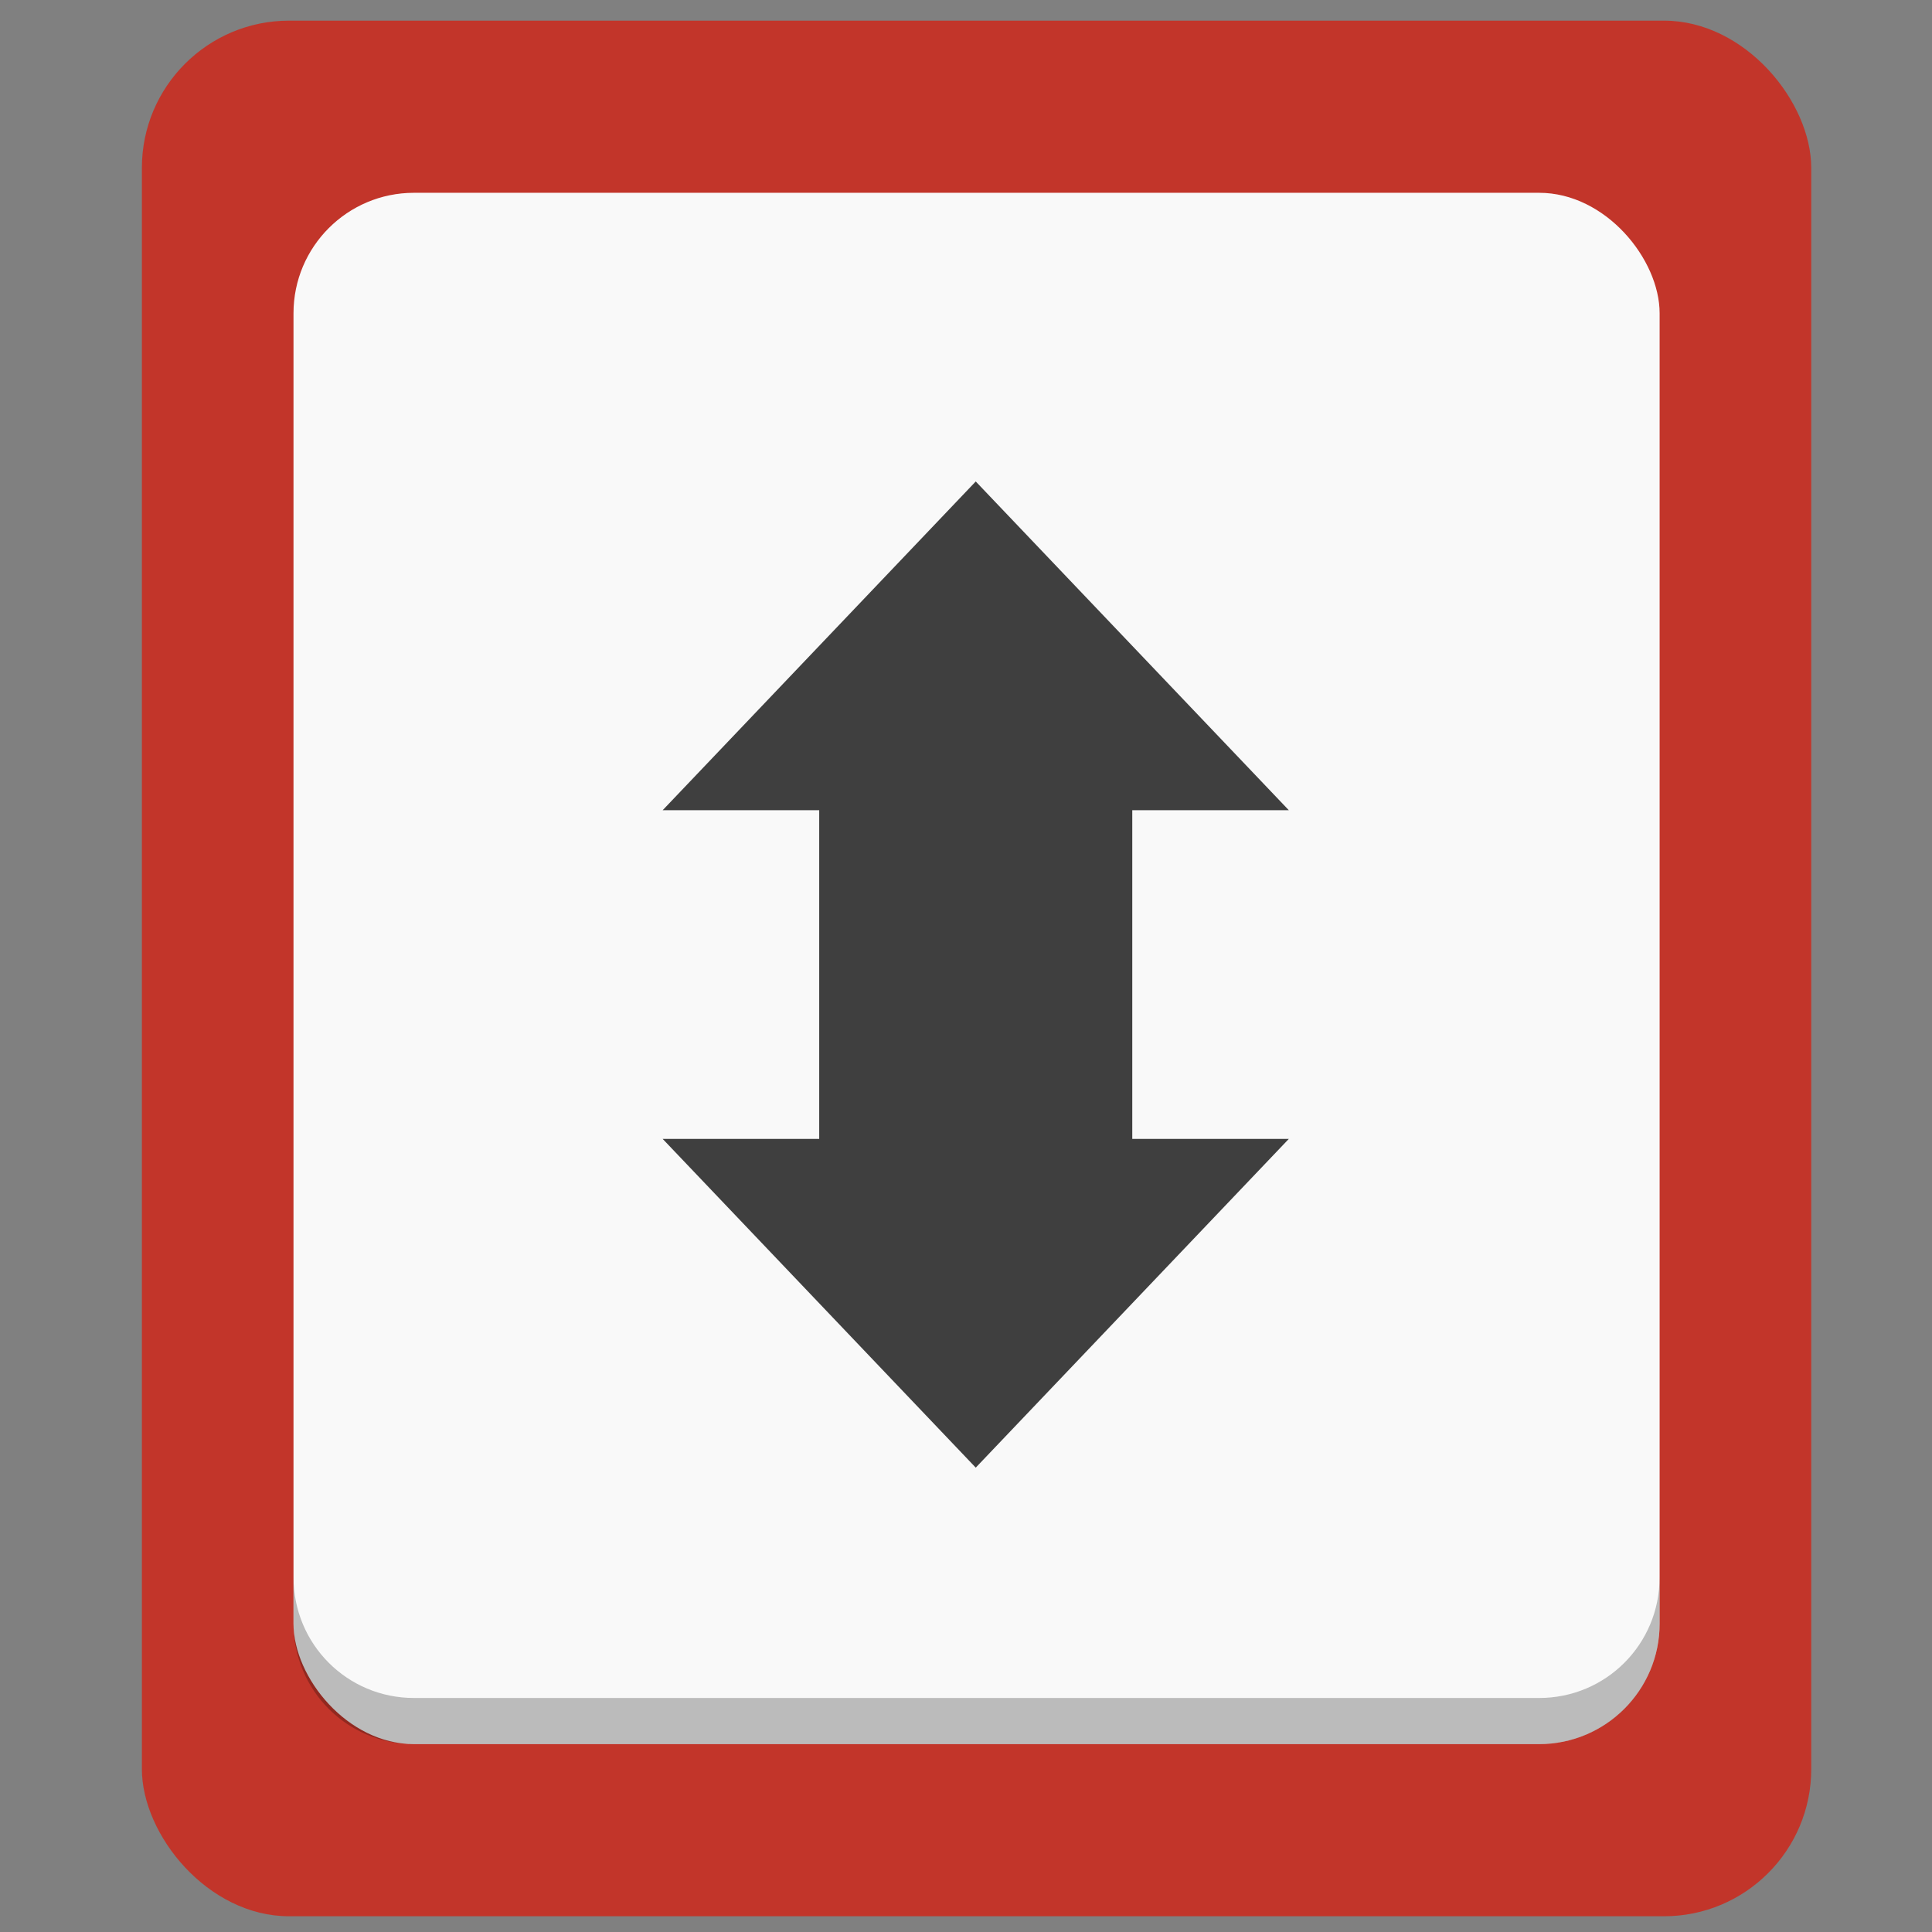 <?xml version="1.0" encoding="UTF-8" standalone="no"?>
<svg
   xmlns:dc="http://purl.org/dc/elements/1.1/"
   xmlns:cc="http://creativecommons.org/ns#"
   xmlns:rdf="http://www.w3.org/1999/02/22-rdf-syntax-ns#"
   xmlns:svg="http://www.w3.org/2000/svg"
   xmlns="http://www.w3.org/2000/svg"
   xmlns:sodipodi="http://sodipodi.sourceforge.net/DTD/sodipodi-0.dtd"
   xmlns:inkscape="http://www.inkscape.org/namespaces/inkscape"
   height="48"
   width="48"
   version="1"
   id="svg16"
   sodipodi:docname="transmission.svg"
   inkscape:version="0.92.2 2405546, 2018-03-11">
  <rect width="100%" height="100%" fill="#808080" stroke="none"/>
  <defs
     id="defs20" />
  <sodipodi:namedview
     pagecolor="#ffffff"
     bordercolor="#666666"
     borderopacity="1"
     objecttolerance="10"
     gridtolerance="10"
     guidetolerance="10"
     inkscape:pageopacity="0"
     inkscape:pageshadow="2"
     inkscape:window-width="1920"
     inkscape:window-height="1013"
     id="namedview18"
     showgrid="false"
     inkscape:zoom="6.1061617"
     inkscape:cx="-52.434948"
     inkscape:cy="20.778824"
     inkscape:window-x="0"
     inkscape:window-y="0"
     inkscape:window-maximized="1"
     inkscape:current-layer="svg16" />
  <rect
     ry="3.658"
     rx="3.658"
     y="0.513"
     x="3.525"
     height="47.096"
     width="41.475"
     id="rect859"
     style="opacity:1;fill:#c2352a;fill-opacity:1;stroke:none;stroke-width:0.357;stroke-linecap:round;stroke-linejoin:round;stroke-miterlimit:4;stroke-dasharray:none;stroke-opacity:1;paint-order:stroke fill markers" />
  <rect
     style="opacity:1;fill:#f9f9f9;fill-opacity:1;stroke:none;stroke-width:0.292;stroke-linecap:round;stroke-linejoin:round;stroke-miterlimit:4;stroke-dasharray:none;stroke-opacity:1;paint-order:stroke fill markers"
     id="rect824"
     width="33.941"
     height="38.542"
     x="7.292"
     y="4.79"
     rx="2.993"
     ry="2.993" />
  <path
     style="fill:#3f3f3f;fill-rule:evenodd;stroke-width:1.23"
     inkscape:connector-curvature="0"
     id="path826"
     d="m 24.242,36.463 -7.778,-8.167 h 3.889 v -8.167 h -3.889 l 7.778,-8.167 7.778,8.167 h -3.889 v 8.167 h 3.889 z" />
  <path
     style="opacity:0.25;fill:#000000;fill-opacity:1;stroke:none;stroke-width:0.292;stroke-linecap:round;stroke-linejoin:round;stroke-miterlimit:4;stroke-dasharray:none;stroke-opacity:1;paint-order:stroke fill markers"
     d="M 7.293 39.191 L 7.293 40.338 C 7.293 41.996 8.627 43.332 10.285 43.332 L 38.24 43.332 C 39.899 43.332 41.232 41.996 41.232 40.338 L 41.232 39.191 C 41.232 40.85 39.899 42.186 38.24 42.186 L 10.285 42.186 C 8.627 42.186 7.293 40.85 7.293 39.191 z "
     id="rect828" />
</svg>
